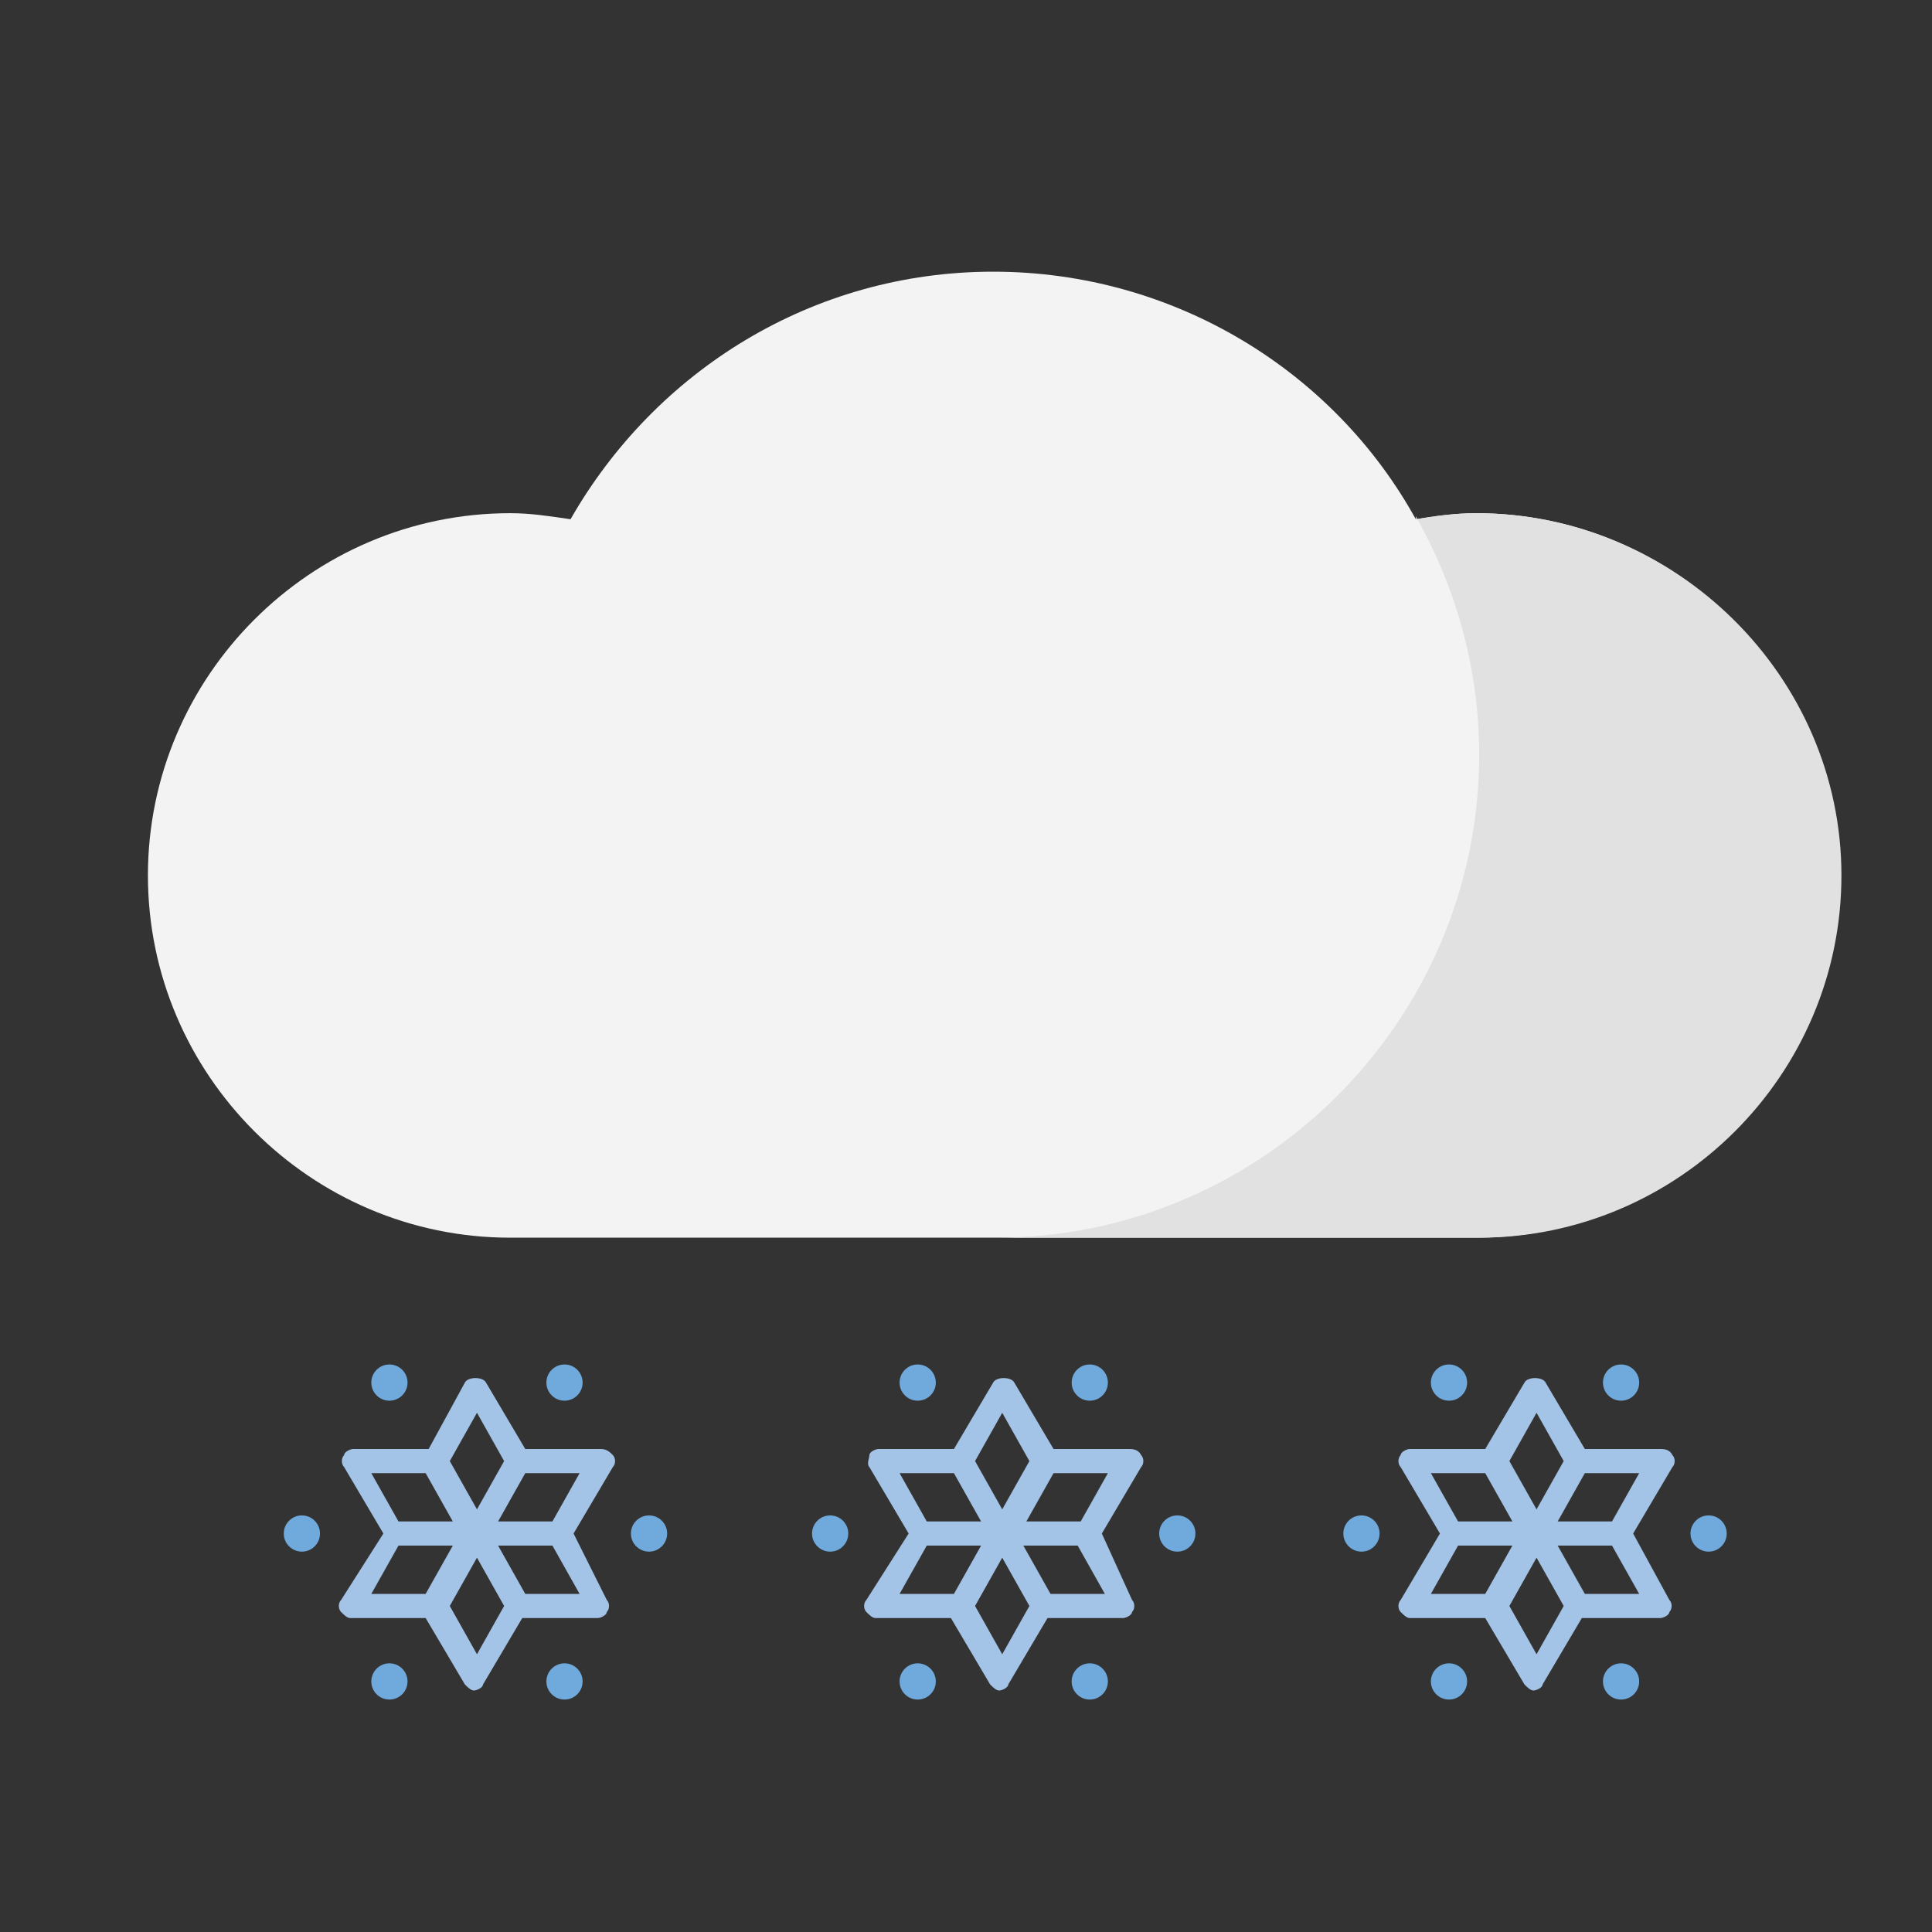 <?xml version="1.0" encoding="utf-8"?>
<!-- Generator: Adobe Illustrator 22.0.0, SVG Export Plug-In . SVG Version: 6.00 Build 0)  -->
<svg version="1.1" id="XMLID_1_" xmlns="http://www.w3.org/2000/svg" xmlns:xlink="http://www.w3.org/1999/xlink" x="0px" y="0px"
	 viewBox="0 0 64 64" style="enable-background:new 0 0 64 64;" xml:space="preserve">
<rect x="0" y="0" width="64" height="64" fill="#333333" stroke="none"/>
<style type="text/css">
	.st0{fill:#F3F3F3;}
	.st1{fill:#E1E1E1;}
	.st2{fill:#A4C4E7;}
	.st3{fill:#70A9DC;}
</style>
<g>
	<path class="st0" d="M48.9,17c-0.7,0-1.4,0.1-2,0.2c-2.7-4.9-8-8.2-14-8.2s-11.2,3.3-14,8.2c-0.7-0.1-1.3-0.2-2-0.2
		c-6.6,0-12,5.4-12,12s5.4,12,12,12h32c6.6,0,12-5.4,12-12S55.5,17,48.9,17z"/>
	<path class="st1" d="M48.9,17c-0.7,0-1.4,0.1-2,0.2c0,0,0,0,0-0.1c1.3,2.3,2.1,5,2.1,7.9c0,8.8-7.2,16-16,16h16c6.6,0,12-5.4,12-12
		S55.5,17,48.9,17z"/>
</g>
<g id="flat-icon-56">
	<path class="st2" d="M19,50.8l1.3-2.2c0.1-0.1,0.1-0.3,0-0.4S20.1,48,19.9,48h-2.5l-1.3-2.2c-0.1-0.2-0.6-0.2-0.7,0L14.2,48h-2.5
		c-0.1,0-0.3,0.1-0.3,0.2c-0.1,0.1-0.1,0.3,0,0.4l1.3,2.2L11.3,53c-0.1,0.1-0.1,0.3,0,0.4c0.1,0.1,0.2,0.2,0.3,0.2h2.5l1.3,2.2
		c0.1,0.1,0.2,0.2,0.3,0.2s0.3-0.1,0.3-0.2l1.3-2.2h2.5c0.1,0,0.3-0.1,0.3-0.2c0.1-0.1,0.1-0.3,0-0.4L19,50.8z M18.3,50.4h-1.8
		l0.9-1.6h1.8L18.3,50.4z M15.8,46.8l0.9,1.6L15.8,50l-0.9-1.6L15.8,46.8z M12.3,48.8h1.8l0.9,1.6l-1.8,0L12.3,48.8z M13.2,51.2
		l1.8,0l-0.9,1.6h-1.8L13.2,51.2z M15.8,54.8l-0.9-1.6l0.9-1.6l0.9,1.6L15.8,54.8z M17.4,52.8l-0.9-1.6h1.8l0.9,1.6H17.4z"/>
	<circle class="st3" cx="12.9" cy="45.8" r="0.6"/>
	<ellipse class="st3" cx="10" cy="50.8" rx="0.6" ry="0.6"/>
	<ellipse class="st3" cx="12.9" cy="55.7" rx="0.6" ry="0.6"/>
	<circle class="st3" cx="18.7" cy="55.7" r="0.6"/>
	<ellipse class="st3" cx="21.5" cy="50.8" rx="0.6" ry="0.6"/>
	<ellipse class="st3" cx="18.7" cy="45.8" rx="0.6" ry="0.6"/>
</g>
<g id="flat-icon-56_1_">
	<path class="st2" d="M36.5,50.8l1.3-2.2c0.1-0.1,0.1-0.3,0-0.4C37.7,48,37.5,48,37.4,48h-2.5l-1.3-2.2c-0.1-0.2-0.6-0.2-0.7,0
		L31.6,48h-2.5c-0.1,0-0.3,0.1-0.3,0.2s-0.1,0.3,0,0.4l1.3,2.2L28.7,53c-0.1,0.1-0.1,0.3,0,0.4c0.1,0.1,0.2,0.2,0.3,0.2h2.5l1.3,2.2
		c0.1,0.1,0.2,0.2,0.3,0.2c0.1,0,0.3-0.1,0.3-0.2l1.3-2.2h2.5c0.1,0,0.3-0.1,0.3-0.2c0.1-0.1,0.1-0.3,0-0.4L36.5,50.8z M35.8,50.4
		h-1.8l0.9-1.6h1.8L35.8,50.4z M33.2,46.8l0.9,1.6L33.2,50l-0.9-1.6L33.2,46.8z M29.8,48.8h1.8l0.9,1.6l-1.8,0L29.8,48.8z
		 M30.7,51.2l1.8,0l-0.9,1.6h-1.8L30.7,51.2z M33.2,54.8l-0.9-1.6l0.9-1.6l0.9,1.6L33.2,54.8z M34.8,52.8l-0.9-1.6h1.8l0.9,1.6H34.8
		z"/>
	<circle class="st3" cx="30.4" cy="45.8" r="0.6"/>
	<ellipse class="st3" cx="27.5" cy="50.8" rx="0.6" ry="0.6"/>
	<ellipse class="st3" cx="30.4" cy="55.7" rx="0.6" ry="0.6"/>
	<circle class="st3" cx="36.1" cy="55.7" r="0.6"/>
	<ellipse class="st3" cx="39" cy="50.8" rx="0.6" ry="0.6"/>
	<ellipse class="st3" cx="36.1" cy="45.8" rx="0.6" ry="0.6"/>
</g>
<g id="flat-icon-56_2_">
	<path class="st2" d="M54.1,50.8l1.3-2.2c0.1-0.1,0.1-0.3,0-0.4C55.3,48,55.1,48,55,48h-2.5l-1.3-2.2c-0.1-0.2-0.6-0.2-0.7,0
		L49.2,48h-2.5c-0.1,0-0.3,0.1-0.3,0.2c-0.1,0.1-0.1,0.3,0,0.4l1.3,2.2L46.4,53c-0.1,0.1-0.1,0.3,0,0.4c0.1,0.1,0.2,0.2,0.3,0.2h2.5
		l1.3,2.2c0.1,0.1,0.2,0.2,0.3,0.2s0.3-0.1,0.3-0.2l1.3-2.2H55c0.1,0,0.3-0.1,0.3-0.2c0.1-0.1,0.1-0.3,0-0.4L54.1,50.8z M53.4,50.4
		h-1.8l0.9-1.6h1.8L53.4,50.4z M50.9,46.8l0.9,1.6L50.9,50l-0.9-1.6L50.9,46.8z M47.4,48.8h1.8l0.9,1.6l-1.8,0L47.4,48.8z
		 M48.3,51.2l1.8,0l-0.9,1.6h-1.8L48.3,51.2z M50.9,54.8l-0.9-1.6l0.9-1.6l0.9,1.6L50.9,54.8z M52.5,52.8l-0.9-1.6h1.8l0.9,1.6H52.5
		z"/>
	<circle class="st3" cx="48" cy="45.8" r="0.6"/>
	<ellipse class="st3" cx="45.1" cy="50.8" rx="0.6" ry="0.6"/>
	<ellipse class="st3" cx="48" cy="55.7" rx="0.6" ry="0.6"/>
	<circle class="st3" cx="53.7" cy="55.7" r="0.6"/>
	<ellipse class="st3" cx="56.6" cy="50.8" rx="0.6" ry="0.6"/>
	<ellipse class="st3" cx="53.7" cy="45.8" rx="0.6" ry="0.6"/>
</g>
</svg>
